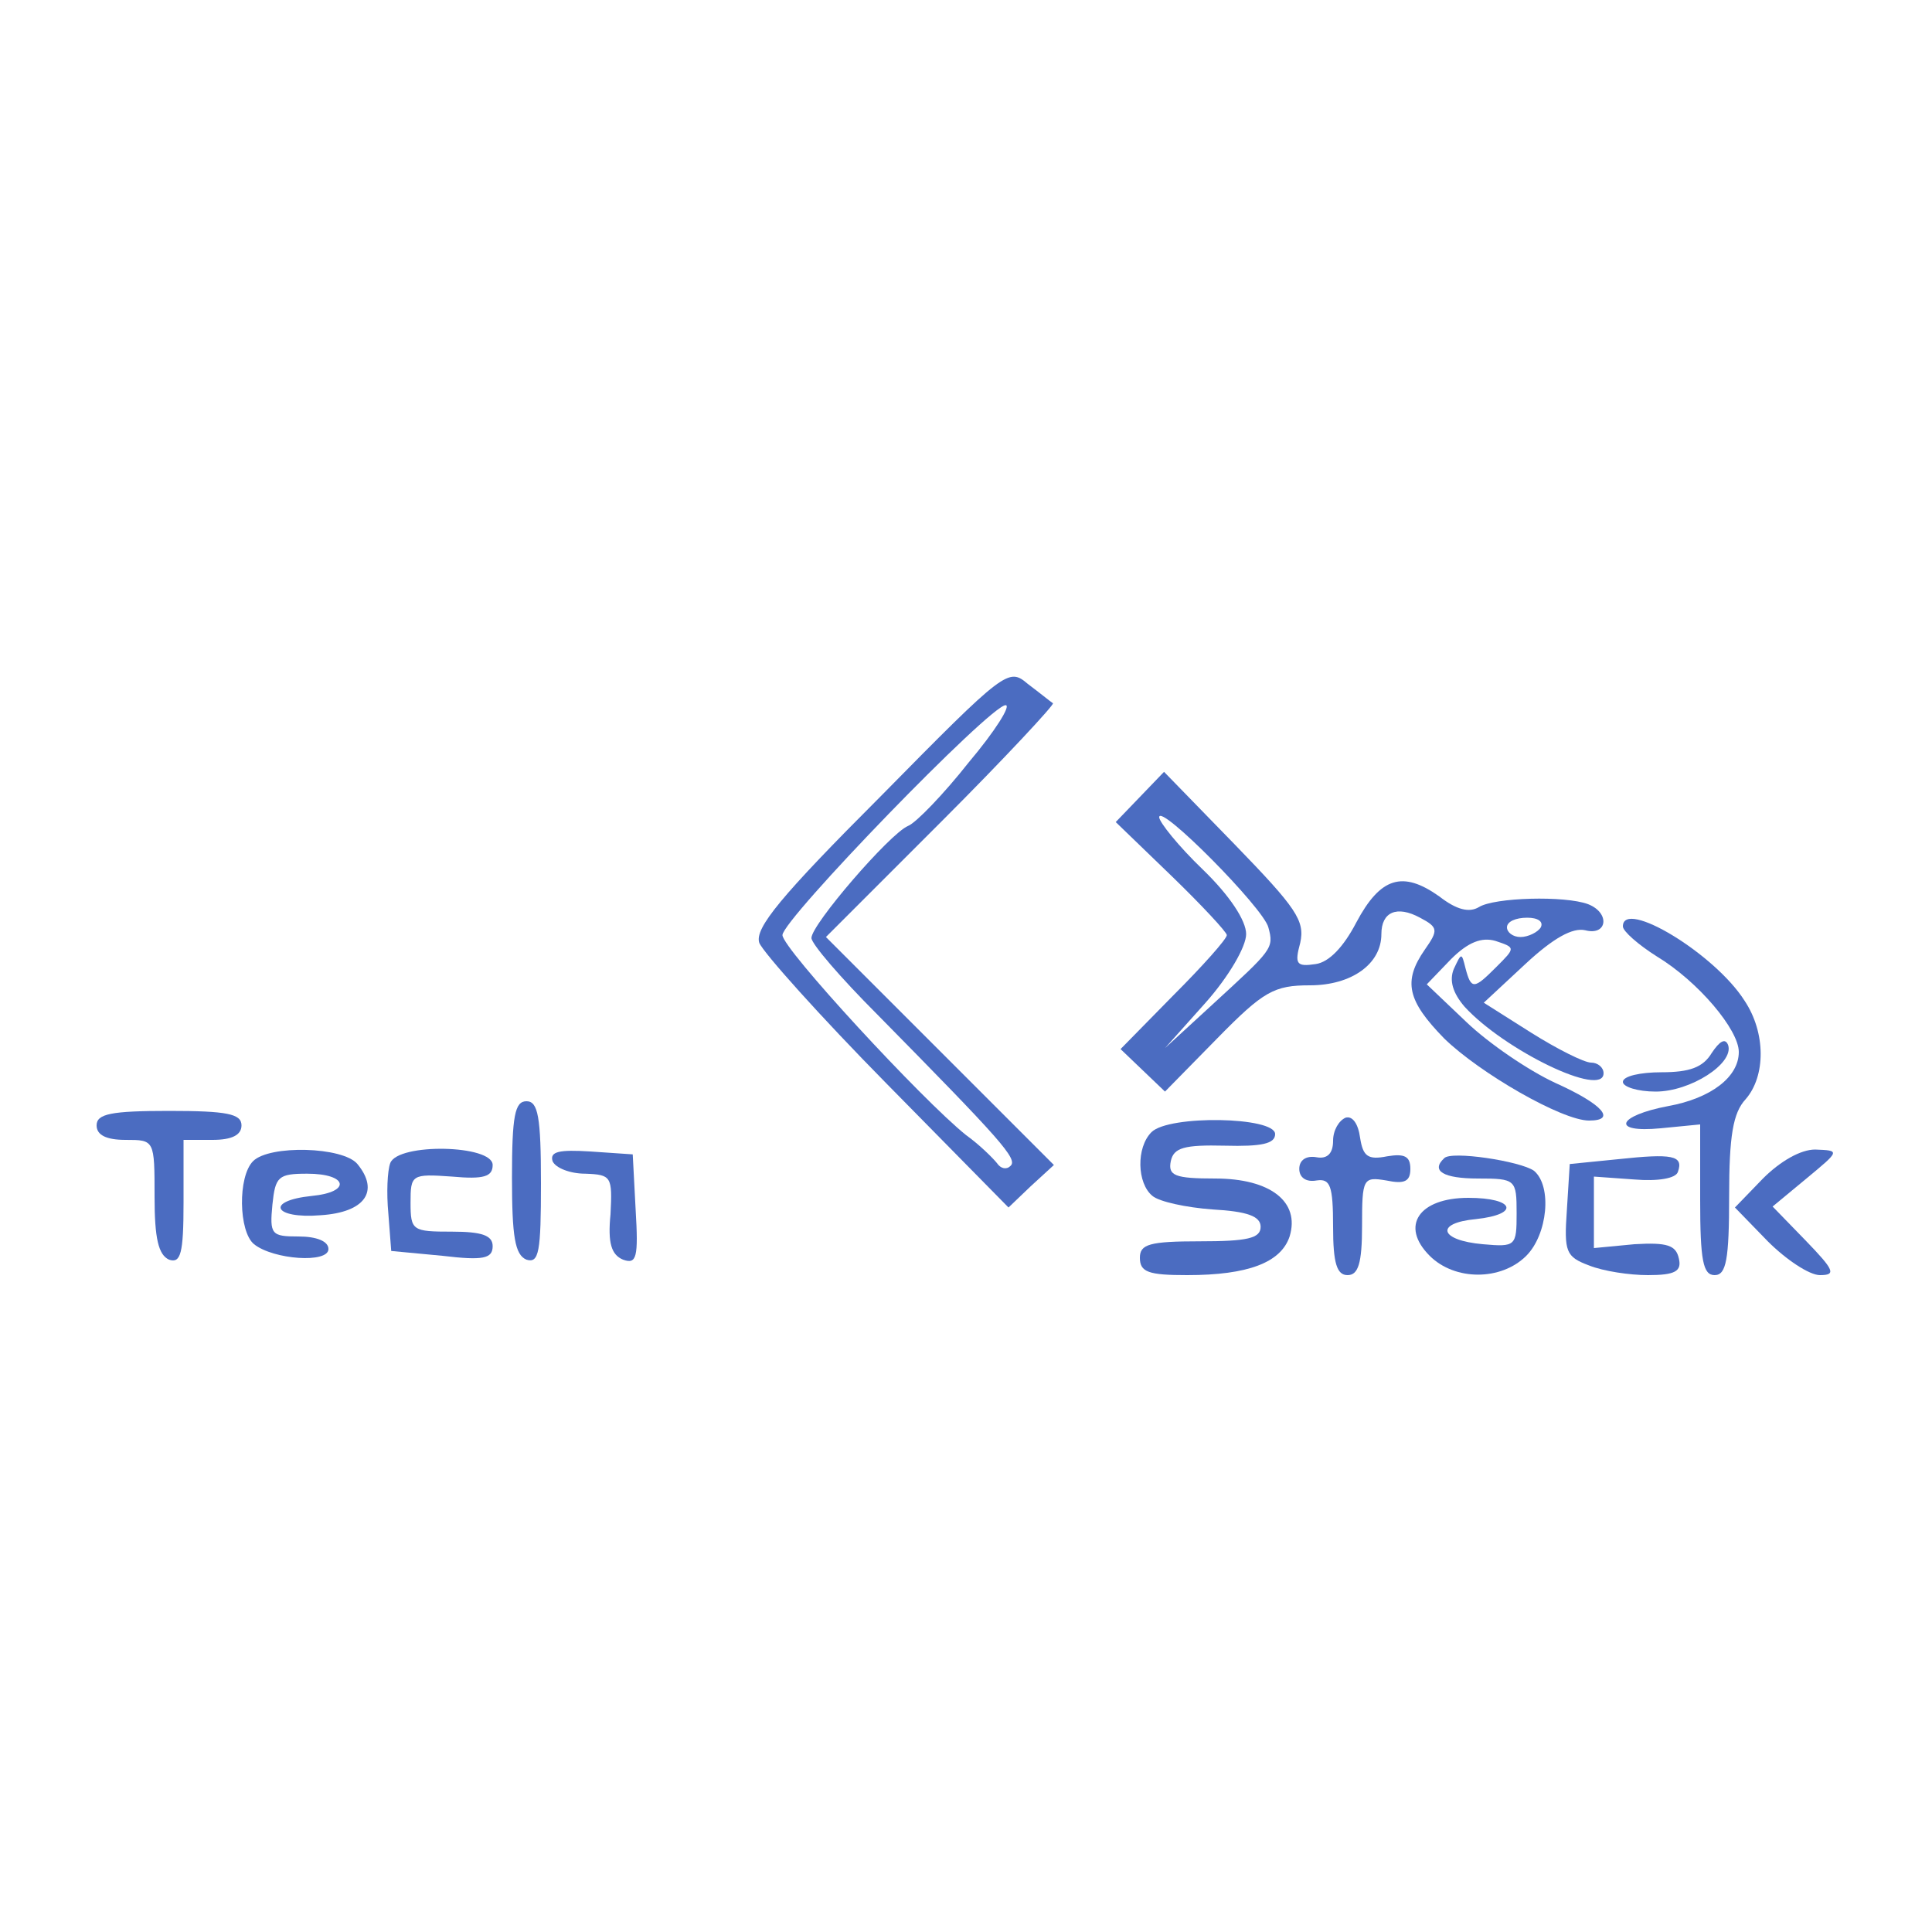 <svg version="1.0" xmlns="http://www.w3.org/2000/svg"
 width="200pt" height="200pt" viewBox="0 0 200 200"
 preserveAspectRatio="xMidYMid meet">
<g transform="translate(0,200) scale(0.1,-0.1)"
fill="#4b6cc1" stroke="none">
<path d="M912 1176 c-104 -104 -131 -137 -126 -152 4 -10 63 -76 132 -146
l126 -128 23 22 24 22 -118 118 -118 118 120 120 c65 65 117 121 115 122 -3 2
-14 11 -26 20 -20 17 -23 15 -152 -116z m91 35 c-26 -33 -55 -63 -63 -66 -19
-8 -100 -102 -100 -116 0 -6 30 -41 68 -79 129 -131 146 -150 138 -157 -4 -4
-10 -3 -14 3 -4 5 -18 19 -32 29 -45 36 -190 193 -190 207 0 16 215 238 231
238 6 0 -11 -27 -38 -59z"/>
<path d="M1180 1175 l-25 -26 58 -56 c31 -30 57 -58 57 -61 0 -4 -25 -32 -55
-62 l-55 -56 23 -22 23 -22 54 55 c48 49 59 55 96 55 43 0 74 22 74 53 0 23
16 30 40 17 19 -10 19 -13 5 -33 -23 -33 -18 -53 20 -92 37 -36 122 -85 150
-85 29 0 14 17 -35 39 -28 13 -69 41 -92 63 l-41 39 25 26 c18 18 32 23 46 19
21 -7 21 -7 1 -27 -23 -23 -26 -24 -32 -1 -4 16 -4 16 -12 -1 -5 -12 -1 -25
11 -39 41 -45 144 -95 144 -69 0 6 -6 11 -13 11 -7 0 -35 14 -62 31 l-49 31
43 40 c29 27 49 38 62 35 23 -6 26 18 3 27 -24 9 -97 7 -113 -3 -10 -6 -23 -3
-41 11 -38 27 -61 20 -86 -27 -13 -25 -28 -41 -42 -43 -20 -3 -22 0 -16 22 5
23 -4 36 -68 102 l-73 75 -25 -26z m133 -135 c6 -22 4 -23 -58 -80 l-49 -45
42 47 c24 27 42 58 42 71 0 14 -17 40 -45 67 -25 24 -45 49 -45 54 0 15 108
-94 113 -114z m282 0 c-3 -5 -13 -10 -21 -10 -8 0 -14 5 -14 10 0 6 9 10 21
10 11 0 17 -4 14 -10z"/>
<path d="M1680 1041 c0 -5 16 -19 35 -31 43 -26 85 -76 85 -99 0 -26 -29 -48
-73 -56 -53 -10 -60 -28 -8 -23 l41 4 0 -78 c0 -63 3 -78 15 -78 12 0 15 16
15 82 0 62 4 86 17 100 21 24 21 69 -1 102 -31 49 -126 106 -126 77z"/>
<path d="M1772 910 c-9 -15 -23 -20 -52 -20 -22 0 -40 -4 -40 -10 0 -5 15 -10
34 -10 36 0 81 29 75 48 -3 8 -9 4 -17 -8z"/>
<path d="M530 781 c0 -61 3 -80 15 -85 13 -4 15 8 15 79 0 69 -3 85 -15 85
-12 0 -15 -15 -15 -79z"/>
<path d="M100 835 c0 -10 10 -15 30 -15 30 0 30 0 30 -59 0 -43 4 -60 15 -65
12 -4 15 6 15 59 l0 65 30 0 c20 0 30 5 30 15 0 12 -15 15 -75 15 -60 0 -75
-3 -75 -15z"/>
<path d="M1393 843 c-7 -3 -13 -13 -13 -24 0 -13 -6 -19 -17 -17 -11 2 -18 -3
-18 -12 0 -9 7 -14 18 -12 14 2 17 -5 17 -48 0 -38 4 -50 15 -50 11 0 15 12
15 51 0 49 1 51 25 47 19 -4 25 -1 25 12 0 13 -6 16 -24 13 -20 -4 -25 0 -28
19 -2 15 -8 23 -15 21z"/>
<path d="M1192 828 c-16 -16 -15 -53 1 -66 7 -6 35 -12 62 -14 36 -2 50 -7 50
-18 0 -12 -14 -15 -63 -15 -52 0 -62 -3 -62 -17 0 -15 9 -18 49 -18 63 0 97
13 106 40 11 36 -20 60 -77 60 -42 0 -49 3 -46 18 3 14 14 17 56 16 38 -1 52
2 52 12 0 18 -110 20 -128 2z"/>
<path d="M262 798 c-16 -16 -15 -73 1 -86 20 -16 77 -20 77 -5 0 8 -12 13 -31
13 -28 0 -30 2 -27 33 3 29 6 32 36 32 42 0 46 -19 5 -23 -49 -5 -40 -24 9
-20 46 3 61 25 38 53 -15 18 -91 20 -108 3z"/>
<path d="M404 796 c-3 -8 -4 -31 -2 -52 l3 -39 53 -5 c42 -5 52 -3 52 10 0 11
-11 15 -42 15 -41 0 -43 1 -43 30 0 29 1 30 43 27 33 -3 42 0 42 12 0 21 -98
23 -106 2z"/>
<path d="M572 798 c3 -7 18 -13 34 -13 27 -1 28 -3 26 -42 -3 -30 1 -42 13
-47 14 -5 16 2 13 52 l-3 57 -44 3 c-32 2 -42 0 -39 -10z"/>
<path d="M1495 801 c-14 -13 -1 -21 35 -21 39 0 40 -1 40 -36 0 -34 -1 -35
-35 -32 -45 4 -50 22 -7 26 46 5 40 22 -8 22 -51 0 -71 -29 -40 -60 26 -26 74
-26 100 0 22 22 27 72 8 88 -14 10 -86 21 -93 13z"/>
<path d="M1675 800 l-50 -5 -3 -48 c-3 -43 -1 -48 23 -57 15 -6 42 -10 61 -10
28 0 35 4 32 17 -3 14 -12 17 -46 15 l-42 -4 0 37 0 37 42 -3 c24 -2 43 1 45
8 6 17 -6 19 -62 13z"/>
<path d="M1825 780 l-29 -30 34 -35 c19 -19 43 -35 54 -35 17 0 15 5 -15 36
l-34 35 35 29 c35 29 35 29 9 30 -15 0 -36 -12 -54 -30z"/>
</g>
</svg>
